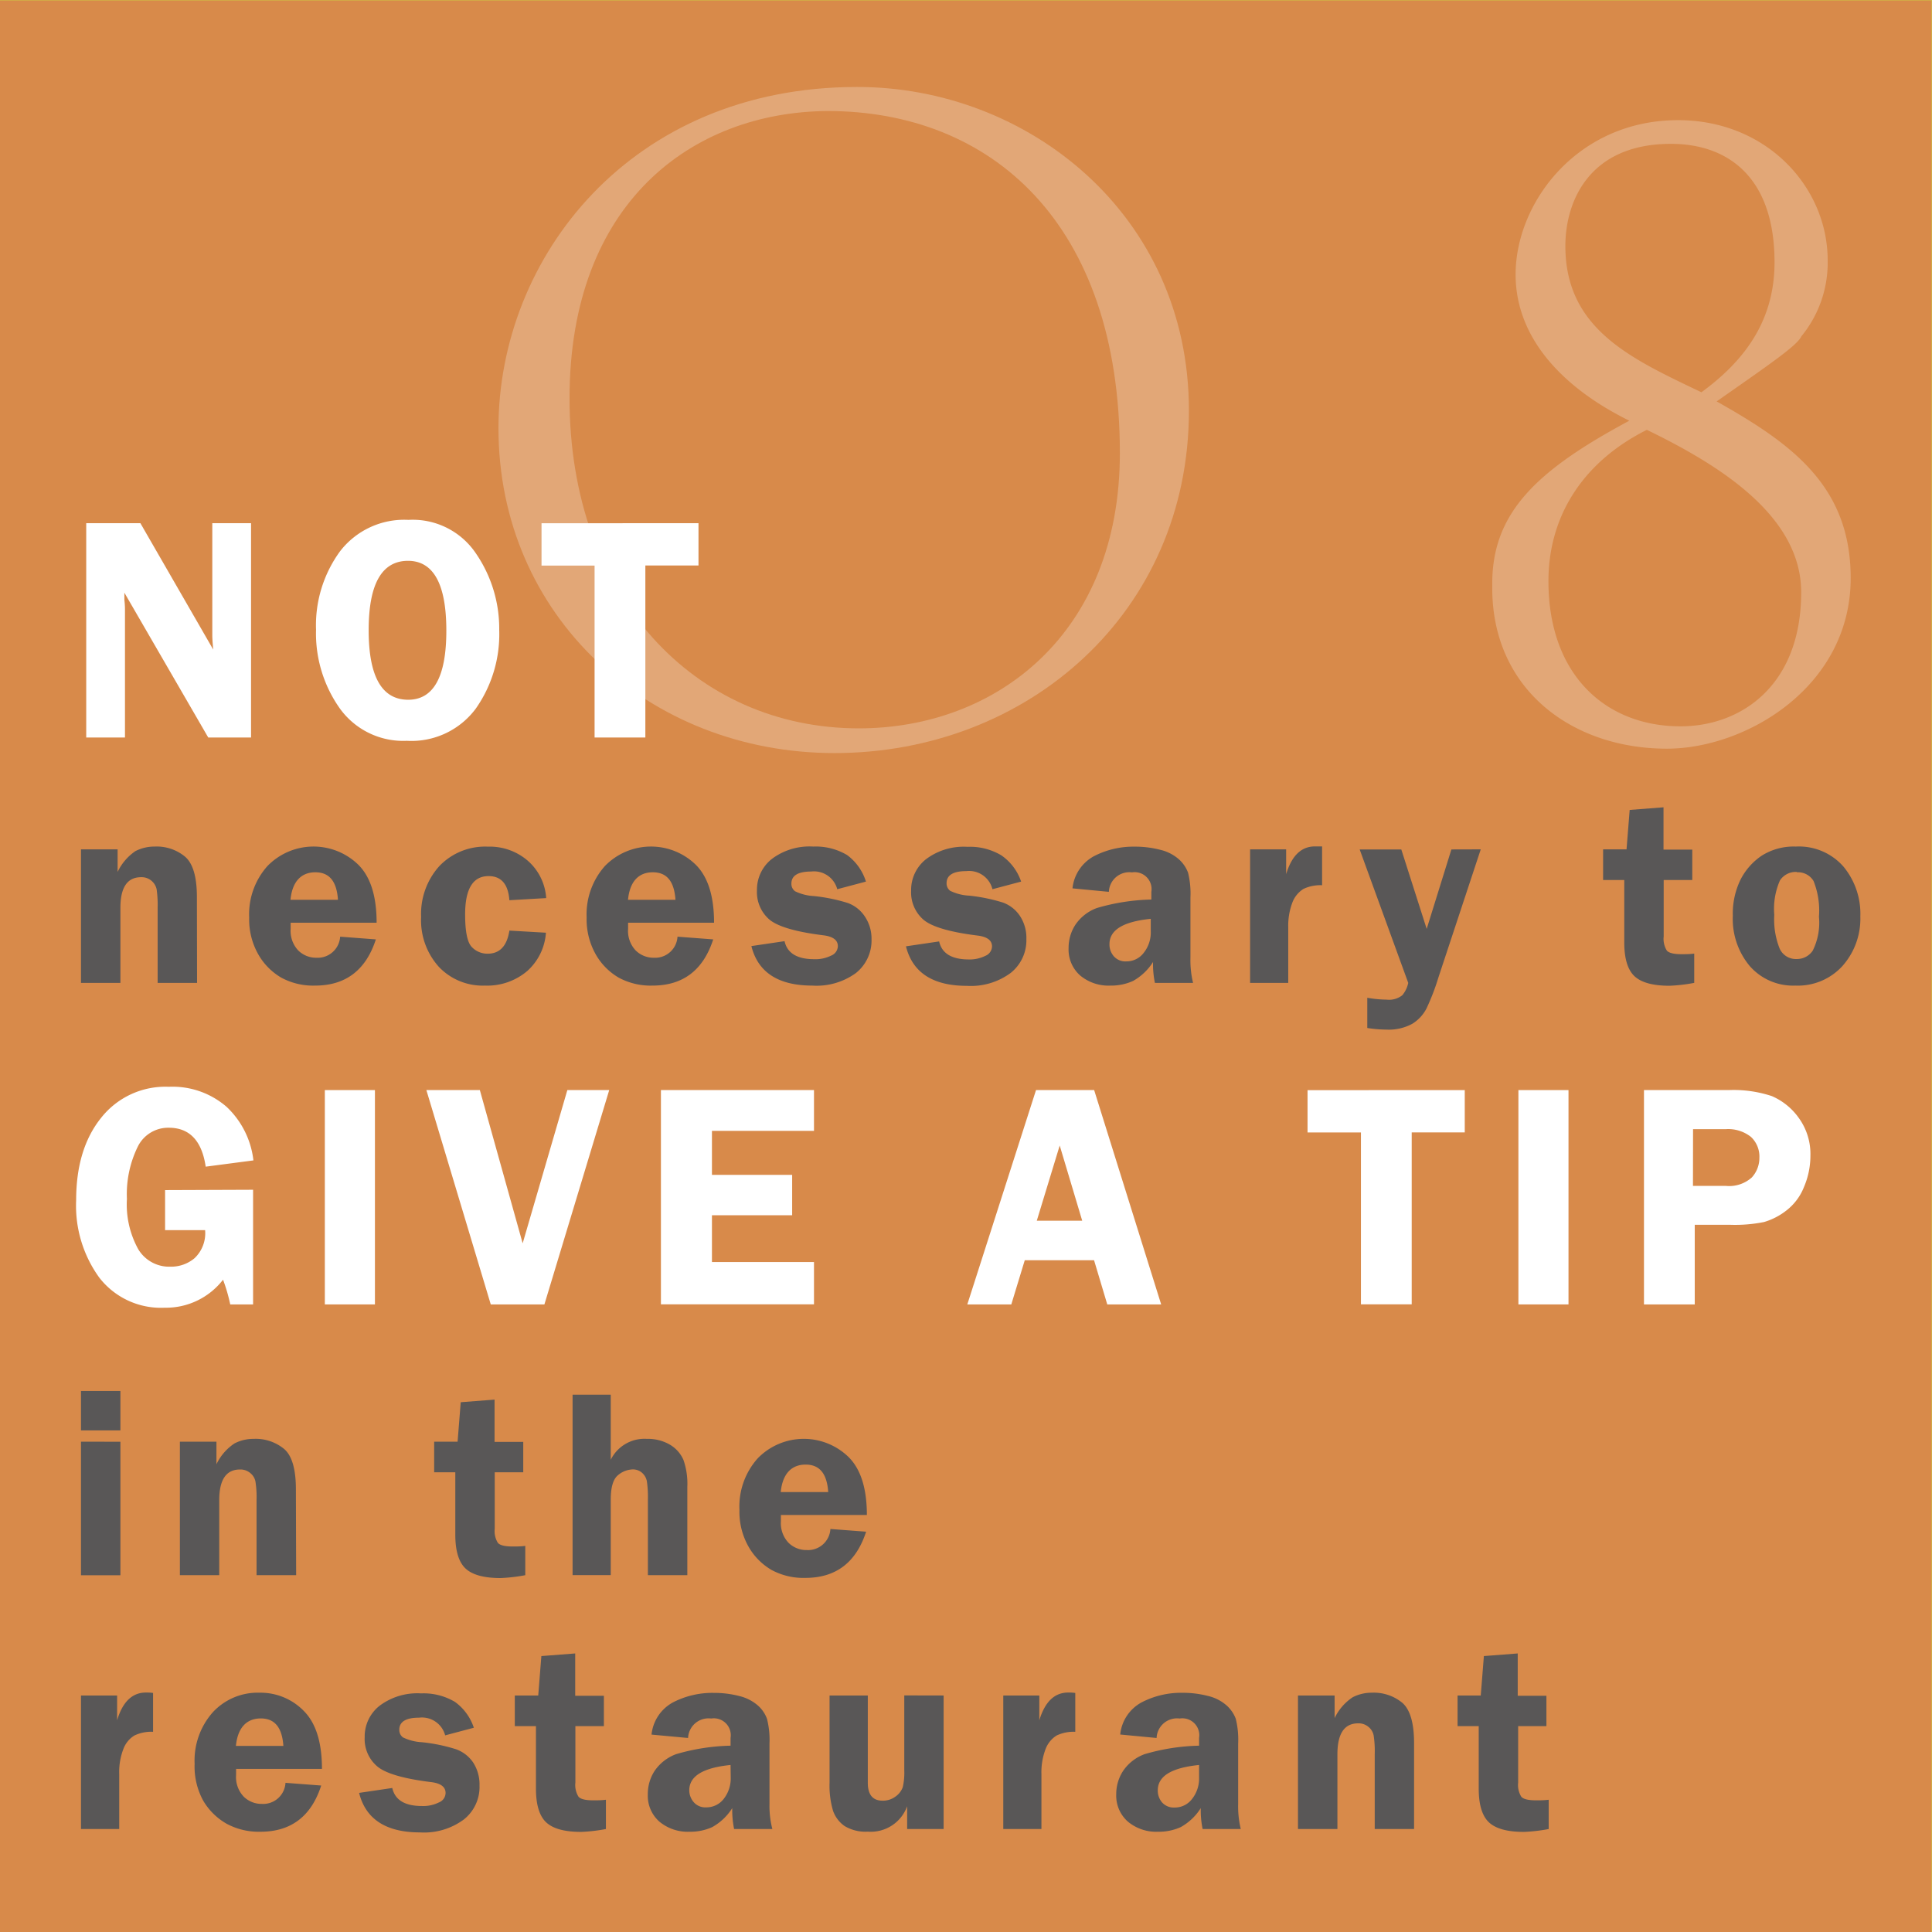 <svg xmlns="http://www.w3.org/2000/svg" viewBox="0 0 228.33 228.33"><defs><style>.be7a1d20-0675-42e3-9668-1b076bb87dc7{fill:#cec542;}.e33460c5-ba7f-4098-9d0e-07109172da57{fill:#d88a4a;}.a1dc5c21-8057-4b51-93fe-f9e31e29cd79{fill:#fff;}.e3c8132d-a356-432f-a351-4da08bd07d17{fill:#595757;}.a6e5874e-6cf2-447f-b884-966d0f840a0d{opacity:0.25;}</style></defs><title>工作區域 2 複本 7</title><g id="a5deaf90-48d4-4f45-9727-56bd6a766e3c" data-name="圖層 3"><rect class="be7a1d20-0675-42e3-9668-1b076bb87dc7" x="-784.95" y="-780.14" width="1024" height="2183"/></g><g id="bf0a650a-c1c0-47fa-b415-1f2414bff6a1" data-name="圖層 1"><rect class="e33460c5-ba7f-4098-9d0e-07109172da57" x="-0.05" y="0.05" width="228.33" height="228.33"/><path class="a1dc5c21-8057-4b51-93fe-f9e31e29cd79" d="M29.67,61.83V87.16H24.61L14.7,70.05c0,.43,0,.72,0,.85a9.79,9.79,0,0,1,.07,1.1V87.16H10.19V61.83h6.4L25.2,76.77c-.07-.75-.11-1.31-.11-1.69V61.83Z"/><path class="a1dc5c21-8057-4b51-93fe-f9e31e29cd79" d="M48.07,87.55a9.22,9.22,0,0,1-7.92-3.84,15.35,15.35,0,0,1-2.8-9.3,14.82,14.82,0,0,1,2.84-9.26,9.57,9.57,0,0,1,8.08-3.71,9,9,0,0,1,8,4A15.71,15.71,0,0,1,59,74.47a15.28,15.28,0,0,1-2.78,9.29A9.47,9.47,0,0,1,48.07,87.55Zm.16-21.27q-4.66,0-4.66,8.2t4.66,8.22q4.53,0,4.52-8.2T48.23,66.28Z"/><path class="a1dc5c21-8057-4b51-93fe-f9e31e29cd79" d="M82.55,61.83v5H76.27V87.16h-6V66.84H64v-5Z"/><path class="e3c8132d-a356-432f-a351-4da08bd07d17" d="M23.29,116.16H18.63V107.3a13.28,13.28,0,0,0-.12-2.21,1.82,1.82,0,0,0-.61-1,1.79,1.79,0,0,0-1.22-.42c-1.64,0-2.45,1.21-2.45,3.63v8.86H9.57V100.38H13.9v2.67A6.17,6.17,0,0,1,16,100.59a4.9,4.9,0,0,1,2.27-.54,5.25,5.25,0,0,1,3.62,1.21c.92.81,1.38,2.39,1.38,4.76Z"/><path class="e3c8132d-a356-432f-a351-4da08bd07d17" d="M44.51,109.05H34.35c0,.28,0,.52,0,.73a3.36,3.36,0,0,0,.9,2.55,3,3,0,0,0,2.15.86,2.66,2.66,0,0,0,2.8-2.49l4.22.32q-1.77,5.46-7.18,5.46a7.89,7.89,0,0,1-4-.94,7.43,7.43,0,0,1-2.72-2.76,8.32,8.32,0,0,1-1.07-4.34,8.54,8.54,0,0,1,2.15-6.08,7.59,7.59,0,0,1,10.75-.16Q44.51,104.35,44.51,109.05Zm-10.18-2.71h5.61c-.14-2.16-1-3.25-2.67-3.25S34.54,104.18,34.33,106.34Z"/><path class="e3c8132d-a356-432f-a351-4da08bd07d17" d="M64.52,110.23a6.69,6.69,0,0,1-2.21,4.53,7.3,7.3,0,0,1-5,1.72,7.14,7.14,0,0,1-5.44-2.21,8.21,8.21,0,0,1-2.1-5.91,8.43,8.43,0,0,1,2.15-6,7.48,7.48,0,0,1,5.74-2.3,6.88,6.88,0,0,1,4.79,1.73,6.41,6.41,0,0,1,2.1,4.35l-4.35.25q-.21-2.85-2.46-2.85-2.77,0-2.77,4.53c0,2,.26,3.29.77,3.83a2.53,2.53,0,0,0,1.89.81c1.43,0,2.29-.91,2.57-2.73Z"/><path class="e3c8132d-a356-432f-a351-4da08bd07d17" d="M84.39,109.05H74.23c0,.28,0,.52,0,.73a3.36,3.36,0,0,0,.9,2.55,3,3,0,0,0,2.14.86,2.65,2.65,0,0,0,2.8-2.49l4.22.32q-1.77,5.46-7.17,5.46a7.93,7.93,0,0,1-4-.94,7.43,7.43,0,0,1-2.72-2.76,8.41,8.41,0,0,1-1.07-4.34,8.59,8.59,0,0,1,2.15-6.08,7.59,7.59,0,0,1,10.75-.16Q84.39,104.35,84.39,109.05Zm-10.17-2.71h5.61c-.15-2.16-1-3.25-2.68-3.25S74.43,104.18,74.22,106.34Z"/><path class="e3c8132d-a356-432f-a351-4da08bd07d17" d="M102.34,104.19l-3.39.9A2.84,2.84,0,0,0,95.87,103c-1.56,0-2.34.48-2.34,1.43a1.09,1.09,0,0,0,.43.9,5.75,5.75,0,0,0,2.24.57,20.45,20.45,0,0,1,4,.82,4.09,4.09,0,0,1,2,1.58A4.69,4.69,0,0,1,103,111a4.92,4.92,0,0,1-1.85,4A7.9,7.9,0,0,1,96,116.48c-4,0-6.42-1.55-7.2-4.67l3.92-.58c.32,1.42,1.49,2.13,3.5,2.13a4.13,4.13,0,0,0,2-.42,1.24,1.24,0,0,0,.8-1.12q0-1.09-1.77-1.29-4.77-.6-6.29-1.83a4.27,4.27,0,0,1-1.5-3.47,4.62,4.62,0,0,1,1.75-3.71,7.39,7.39,0,0,1,4.9-1.47,7.24,7.24,0,0,1,4,1A6.16,6.16,0,0,1,102.34,104.19Z"/><path class="e3c8132d-a356-432f-a351-4da08bd07d17" d="M120.68,104.19l-3.39.9a2.84,2.84,0,0,0-3.08-2.14c-1.56,0-2.34.48-2.34,1.43a1.09,1.09,0,0,0,.43.9,5.75,5.75,0,0,0,2.24.57,20.45,20.45,0,0,1,4,.82,4.09,4.09,0,0,1,2,1.58,4.69,4.69,0,0,1,.76,2.73,4.92,4.92,0,0,1-1.85,4,7.9,7.9,0,0,1-5.18,1.53c-4,0-6.42-1.55-7.2-4.67l3.92-.58c.32,1.42,1.49,2.13,3.5,2.13a4.13,4.13,0,0,0,1.95-.42,1.24,1.24,0,0,0,.8-1.12q0-1.09-1.77-1.29-4.77-.6-6.29-1.83a4.27,4.27,0,0,1-1.5-3.47,4.62,4.62,0,0,1,1.75-3.71,7.39,7.39,0,0,1,4.9-1.47,7.24,7.24,0,0,1,4,1A6.16,6.16,0,0,1,120.68,104.19Z"/><path class="e3c8132d-a356-432f-a351-4da08bd07d17" d="M141,116.16h-4.51a11,11,0,0,1-.22-2.47,6.58,6.58,0,0,1-2.36,2.24,6.23,6.23,0,0,1-2.68.55,5.22,5.22,0,0,1-3.58-1.2,4.08,4.08,0,0,1-1.36-3.23,5,5,0,0,1,.79-2.74,5.25,5.25,0,0,1,2.56-2,24.66,24.66,0,0,1,6.43-1v-.91a2,2,0,0,0-2.29-2.3,2.42,2.42,0,0,0-2.73,2.3l-4.3-.41a4.9,4.9,0,0,1,2.55-3.81,10.13,10.13,0,0,1,4.81-1.12,11.76,11.76,0,0,1,3,.37,5.05,5.05,0,0,1,2.22,1.13,4,4,0,0,1,1.08,1.58,10.29,10.29,0,0,1,.28,2.92v7.15A11.29,11.29,0,0,0,141,116.16ZM136,108.59c-3.25.33-4.88,1.31-4.88,3a2.1,2.1,0,0,0,.52,1.43,1.81,1.81,0,0,0,1.46.6,2.55,2.55,0,0,0,2.06-1A3.88,3.88,0,0,0,136,110Z"/><path class="e3c8132d-a356-432f-a351-4da08bd07d17" d="M152.25,116.16h-4.51V100.38H152v2.93c.66-2.18,1.79-3.28,3.41-3.28.23,0,.51,0,.84,0v4.59a4.63,4.63,0,0,0-2.21.44,3.25,3.25,0,0,0-1.29,1.57,7.75,7.75,0,0,0-.5,3Z"/><path class="e3c8132d-a356-432f-a351-4da08bd07d17" d="M175,100.38,170,115.51a27.14,27.14,0,0,1-1.41,3.67A4.59,4.59,0,0,1,166.9,121a5.8,5.8,0,0,1-3.07.68,14.7,14.7,0,0,1-2.24-.19v-3.57a13.89,13.89,0,0,0,2.29.22,2.52,2.52,0,0,0,1.85-.52,3.32,3.32,0,0,0,.7-1.46l-5.74-15.77h4.92l3,9.39,2.92-9.39Z"/><path class="e3c8132d-a356-432f-a351-4da08bd07d17" d="M196.62,104v6.67a2.62,2.62,0,0,0,.37,1.67c.25.29.84.43,1.76.43.42,0,.92,0,1.48-.07v3.46a19.85,19.85,0,0,1-2.92.34c-1.94,0-3.32-.37-4.13-1.12s-1.22-2.09-1.22-4V104h-2.5v-3.62h2.77l.37-4.66,4-.31v5H200V104Z"/><path class="e3c8132d-a356-432f-a351-4da08bd07d17" d="M212.23,100.05a7,7,0,0,1,5.63,2.36,8.73,8.73,0,0,1,2,5.9,8.41,8.41,0,0,1-2.1,5.84,7.12,7.12,0,0,1-5.58,2.33,6.8,6.8,0,0,1-5.39-2.31,8.68,8.68,0,0,1-2-5.94,9.16,9.16,0,0,1,.91-4.27,7.53,7.53,0,0,1,2.5-2.83A7.06,7.06,0,0,1,212.23,100.05Zm.13,3a2.24,2.24,0,0,0-2,1,8.36,8.36,0,0,0-.67,4.07,9.28,9.28,0,0,0,.64,4,2.1,2.1,0,0,0,2,1.22,2.23,2.23,0,0,0,1.91-1,7.41,7.41,0,0,0,.73-4,9.38,9.38,0,0,0-.64-4.22A2.13,2.13,0,0,0,212.36,103.09Z"/><path class="a1dc5c21-8057-4b51-93fe-f9e31e29cd79" d="M29.91,140.61v13.55h-2.7a19.93,19.93,0,0,0-.85-2.92,8.53,8.53,0,0,1-6.9,3.31A9.21,9.21,0,0,1,11.74,151,14.48,14.48,0,0,1,9,141.84q0-6.06,2.95-9.73a9.67,9.67,0,0,1,8-3.67,9.74,9.74,0,0,1,6.83,2.37,10.29,10.29,0,0,1,3.17,6.33l-5.64.74c-.45-3.06-1.91-4.6-4.36-4.6a4,4,0,0,0-3.64,2.18A12.74,12.74,0,0,0,15,141.69a10.94,10.94,0,0,0,1.34,5.95,4.26,4.26,0,0,0,3.8,2.06,4.29,4.29,0,0,0,2.85-1,4.06,4.06,0,0,0,1.25-3.32H19.51v-4.73Z"/><path class="a1dc5c21-8057-4b51-93fe-f9e31e29cd79" d="M44.31,128.83v25.33H38.39V128.83Z"/><path class="a1dc5c21-8057-4b51-93fe-f9e31e29cd79" d="M72,128.83l-7.66,25.33H58l-7.61-25.33h6.32l5.06,18.11,5.28-18.11Z"/><path class="a1dc5c21-8057-4b51-93fe-f9e31e29cd79" d="M96.2,133.65H84.14v5.2h9.48v4.77H84.14v5.53H96.2v5H78.11V128.83H96.2Z"/><path class="a1dc5c21-8057-4b51-93fe-f9e31e29cd79" d="M129.31,128.83l7.92,25.33h-6.37l-1.56-5.22h-8.19l-1.59,5.22h-5.2l8.12-25.33Zm-6.78,15.44h5.37l-2.66-8.89Z"/><path class="a1dc5c21-8057-4b51-93fe-f9e31e29cd79" d="M173.11,128.83v5h-6.27v20.32h-6V133.84h-6.31v-5Z"/><path class="a1dc5c21-8057-4b51-93fe-f9e31e29cd79" d="M185.37,128.83v25.33h-5.92V128.83Z"/><path class="a1dc5c21-8057-4b51-93fe-f9e31e29cd79" d="M200.29,144.75v9.41h-6V128.83h10a14.37,14.37,0,0,1,5.11.71,7.59,7.59,0,0,1,3.17,2.56,7.26,7.26,0,0,1,1.39,4.5,9.36,9.36,0,0,1-.75,3.66,6.53,6.53,0,0,1-2.09,2.8,7.89,7.89,0,0,1-2.63,1.36,17.25,17.25,0,0,1-4,.33Zm-.21-4.6h3.86a4,4,0,0,0,3.1-1,3.42,3.42,0,0,0,.89-2.34,3.17,3.17,0,0,0-1-2.45,4.33,4.33,0,0,0-3-.91h-3.84Z"/><path class="e3c8132d-a356-432f-a351-4da08bd07d17" d="M14.23,164.39v4.66H9.57v-4.66Zm0,6v15.78H9.57V170.38Z"/><path class="e3c8132d-a356-432f-a351-4da08bd07d17" d="M35,186.16H30.32V177.3a12,12,0,0,0-.13-2.21,1.71,1.71,0,0,0-.61-1,1.79,1.79,0,0,0-1.22-.42q-2.45,0-2.45,3.63v8.86H21.26V170.38h4.32v2.67a6.11,6.11,0,0,1,2.13-2.46,4.86,4.86,0,0,1,2.26-.54,5.29,5.29,0,0,1,3.63,1.21c.92.81,1.37,2.39,1.37,4.76Z"/><path class="e3c8132d-a356-432f-a351-4da08bd07d17" d="M58.47,174v6.67a2.62,2.62,0,0,0,.37,1.67c.25.29.84.43,1.76.43.42,0,.92,0,1.48-.07v3.46a19.8,19.8,0,0,1-2.93.34c-1.93,0-3.31-.37-4.12-1.12s-1.22-2.09-1.22-4V174h-2.5v-3.62h2.77l.37-4.66,4-.31v5h3.39V174Z"/><path class="e3c8132d-a356-432f-a351-4da08bd07d17" d="M72.18,164.83v7.69a4.44,4.44,0,0,1,4.27-2.47,5.17,5.17,0,0,1,2.73.69,3.9,3.9,0,0,1,1.59,1.79,8.56,8.56,0,0,1,.46,3.2v10.43H76.57v-8.91a13.16,13.16,0,0,0-.12-2.19,1.78,1.78,0,0,0-.57-1,1.62,1.62,0,0,0-1.11-.4,2.8,2.8,0,0,0-1.73.68c-.57.46-.86,1.42-.86,2.9v8.91H67.67V164.83Z"/><path class="e3c8132d-a356-432f-a351-4da08bd07d17" d="M102.45,179.05H92.29c0,.28,0,.52,0,.73a3.36,3.36,0,0,0,.9,2.55,3,3,0,0,0,2.15.86,2.65,2.65,0,0,0,2.8-2.49l4.22.32q-1.77,5.46-7.18,5.46a7.92,7.92,0,0,1-4-.94,7.43,7.43,0,0,1-2.72-2.76,8.32,8.32,0,0,1-1.07-4.34,8.54,8.54,0,0,1,2.15-6.08,7.59,7.59,0,0,1,10.75-.16Q102.45,174.35,102.45,179.05Zm-10.18-2.71h5.61c-.14-2.16-1-3.25-2.67-3.25S92.48,174.18,92.27,176.34Z"/><path class="e3c8132d-a356-432f-a351-4da08bd07d17" d="M14.09,216.16H9.57V200.38h4.27v2.93c.65-2.18,1.79-3.28,3.4-3.28.23,0,.51,0,.85.05v4.59a4.6,4.6,0,0,0-2.21.44,3.15,3.15,0,0,0-1.29,1.57,7.57,7.57,0,0,0-.5,3Z"/><path class="e3c8132d-a356-432f-a351-4da08bd07d17" d="M38.05,209.05H27.9c0,.28,0,.52,0,.73a3.36,3.36,0,0,0,.9,2.55,3,3,0,0,0,2.15.86,2.64,2.64,0,0,0,2.79-2.49l4.22.32c-1.17,3.64-3.57,5.46-7.17,5.46a8,8,0,0,1-4-.94A7.51,7.51,0,0,1,24,212.78,8.41,8.41,0,0,1,23,208.44a8.59,8.59,0,0,1,2.15-6.08,7.22,7.22,0,0,1,5.53-2.31,7.13,7.13,0,0,1,5.22,2.15C37.33,203.63,38.05,205.91,38.05,209.05Zm-10.17-2.71h5.61c-.15-2.16-1-3.25-2.67-3.25S28.09,204.18,27.88,206.34Z"/><path class="e3c8132d-a356-432f-a351-4da08bd07d17" d="M56,204.19l-3.39.9A2.83,2.83,0,0,0,49.53,203c-1.56,0-2.34.48-2.34,1.43a1.09,1.09,0,0,0,.43.9,5.81,5.81,0,0,0,2.24.57,20.28,20.28,0,0,1,4,.82,4.11,4.11,0,0,1,2.06,1.58,4.76,4.76,0,0,1,.75,2.73,4.89,4.89,0,0,1-1.85,4,7.9,7.9,0,0,1-5.18,1.53c-4,0-6.42-1.55-7.2-4.67l3.92-.58c.32,1.42,1.49,2.13,3.5,2.13a4.13,4.13,0,0,0,2-.42,1.22,1.22,0,0,0,.8-1.12c0-.73-.59-1.16-1.76-1.29q-4.79-.6-6.29-1.83a4.24,4.24,0,0,1-1.51-3.47,4.62,4.62,0,0,1,1.75-3.71,7.42,7.42,0,0,1,4.91-1.47,7.26,7.26,0,0,1,4,1A6.14,6.14,0,0,1,56,204.19Z"/><path class="e3c8132d-a356-432f-a351-4da08bd07d17" d="M68,204v6.67a2.62,2.62,0,0,0,.37,1.67c.25.29.84.43,1.76.43.43,0,.92,0,1.48-.07v3.46a19.85,19.85,0,0,1-2.92.34c-1.94,0-3.32-.37-4.13-1.12s-1.22-2.09-1.22-4V204h-2.5v-3.62h2.77l.37-4.66,4-.31v5h3.39V204Z"/><path class="e3c8132d-a356-432f-a351-4da08bd07d17" d="M91.28,216.16H86.76a11,11,0,0,1-.22-2.47,6.58,6.58,0,0,1-2.36,2.24,6.23,6.23,0,0,1-2.68.55,5.24,5.24,0,0,1-3.58-1.2,4.08,4.08,0,0,1-1.36-3.23,5,5,0,0,1,.79-2.74,5.3,5.3,0,0,1,2.56-2,24.74,24.74,0,0,1,6.43-1v-.91a2,2,0,0,0-2.29-2.3,2.42,2.42,0,0,0-2.73,2.3L77,205a4.89,4.89,0,0,1,2.54-3.81,10.14,10.14,0,0,1,4.82-1.12,11.87,11.87,0,0,1,3,.37,5.17,5.17,0,0,1,2.22,1.13,3.86,3.86,0,0,1,1.07,1.58,10.19,10.19,0,0,1,.29,2.92v7.15A10.86,10.86,0,0,0,91.28,216.16Zm-4.94-7.57c-3.25.33-4.88,1.31-4.88,3A2.15,2.15,0,0,0,82,213a1.81,1.81,0,0,0,1.46.6,2.58,2.58,0,0,0,2.07-1,3.93,3.93,0,0,0,.83-2.53Z"/><path class="e3c8132d-a356-432f-a351-4da08bd07d17" d="M111.52,200.38v15.78h-4.31v-2.69a4.57,4.57,0,0,1-4.65,3,4.8,4.8,0,0,1-2.74-.66A3.67,3.67,0,0,1,98.45,214a10.47,10.47,0,0,1-.41-3.32V200.38h4.52v10.31c0,1.41.58,2.12,1.75,2.12a2.49,2.49,0,0,0,1.54-.5,2.31,2.31,0,0,0,.84-1.09,7.59,7.59,0,0,0,.18-2v-8.85Z"/><path class="e3c8132d-a356-432f-a351-4da08bd07d17" d="M123.08,216.16h-4.51V200.38h4.26v2.93c.66-2.18,1.79-3.28,3.41-3.28.23,0,.51,0,.84.05v4.59a4.65,4.65,0,0,0-2.21.44,3.25,3.25,0,0,0-1.29,1.57,7.75,7.75,0,0,0-.5,3Z"/><path class="e3c8132d-a356-432f-a351-4da08bd07d17" d="M146.64,216.16h-4.51a11,11,0,0,1-.22-2.47,6.58,6.58,0,0,1-2.36,2.24,6.23,6.23,0,0,1-2.68.55,5.22,5.22,0,0,1-3.58-1.2,4.09,4.09,0,0,1-1.37-3.23,5,5,0,0,1,.8-2.74,5.25,5.25,0,0,1,2.56-2,24.66,24.66,0,0,1,6.43-1v-.91a2,2,0,0,0-2.29-2.3,2.42,2.42,0,0,0-2.73,2.3l-4.3-.41a4.87,4.87,0,0,1,2.55-3.81,10.13,10.13,0,0,1,4.81-1.12,11.81,11.81,0,0,1,3,.37,5.05,5.05,0,0,1,2.22,1.13,4,4,0,0,1,1.08,1.58,10.29,10.29,0,0,1,.28,2.92v7.15A11.29,11.29,0,0,0,146.64,216.16Zm-4.93-7.57c-3.25.33-4.88,1.31-4.88,3a2.14,2.14,0,0,0,.51,1.43,1.85,1.85,0,0,0,1.47.6,2.55,2.55,0,0,0,2.06-1,3.88,3.88,0,0,0,.84-2.53Z"/><path class="e3c8132d-a356-432f-a351-4da08bd07d17" d="M167.12,216.16h-4.65V207.3a12,12,0,0,0-.13-2.21,1.71,1.71,0,0,0-.61-1,1.79,1.79,0,0,0-1.22-.42q-2.44,0-2.45,3.63v8.86H153.4V200.38h4.33v2.67a6.11,6.11,0,0,1,2.13-2.46,4.86,4.86,0,0,1,2.26-.54,5.29,5.29,0,0,1,3.63,1.21c.91.81,1.37,2.39,1.37,4.76Z"/><path class="e3c8132d-a356-432f-a351-4da08bd07d17" d="M179.42,204v6.67a2.62,2.62,0,0,0,.37,1.67c.25.29.84.43,1.76.43.42,0,.92,0,1.48-.07v3.46a19.8,19.8,0,0,1-2.93.34c-1.93,0-3.31-.37-4.12-1.12s-1.22-2.09-1.22-4V204h-2.5v-3.62H175l.37-4.66,4-.31v5h3.39V204Z"/><g class="a6e5874e-6cf2-447f-b884-966d0f840a0d"><path class="a1dc5c21-8057-4b51-93fe-f9e31e29cd79" d="M140.51,48.52C140.51,72.4,121.43,89,98.63,89c-22,0-39.72-16.2-39.72-38.4,0-20.16,15.6-40.32,42.36-40.32C121.31,10.24,140.51,25.24,140.51,48.52Zm-73.2-1.44c0,23.4,14.76,39,34.2,39,16.2,0,30.84-11.16,30.84-32.52,0-27.24-15.24-40.44-34.56-40.44C81.83,13.24,67.31,23.92,67.31,47.08Z"/><path class="a1dc5c21-8057-4b51-93fe-f9e31e29cd79" d="M216,30.76a13.71,13.71,0,0,1-3.12,9c-.48,1.08-3.84,3.36-10,7.68,8.88,5,15.84,10,15.84,20.88,0,12.84-12.36,20.16-21.72,20.16-11.28,0-20.76-7.08-20.64-19.2-.12-8.52,5-13.56,16.2-19.56-7.8-3.84-13.44-9.72-13.44-17.28,0-8.52,7.32-18.24,19.2-18.24C208.79,14.2,216,22.12,216,30.76ZM212.87,70c0-9.12-9.84-15.12-18.24-19.2C187.19,54.52,183,60.88,183,68.68c0,11.16,6.84,17.16,15.6,17.16C205.79,85.84,212.87,81,212.87,70ZM185,29.08c0,9.84,7.8,13.32,16.08,17.28,4.92-3.6,8.64-8.28,8.64-15.36,0-10.08-5.52-14-12.24-14C187.91,17,185,23.68,185,29.08Z"/></g></g></svg>